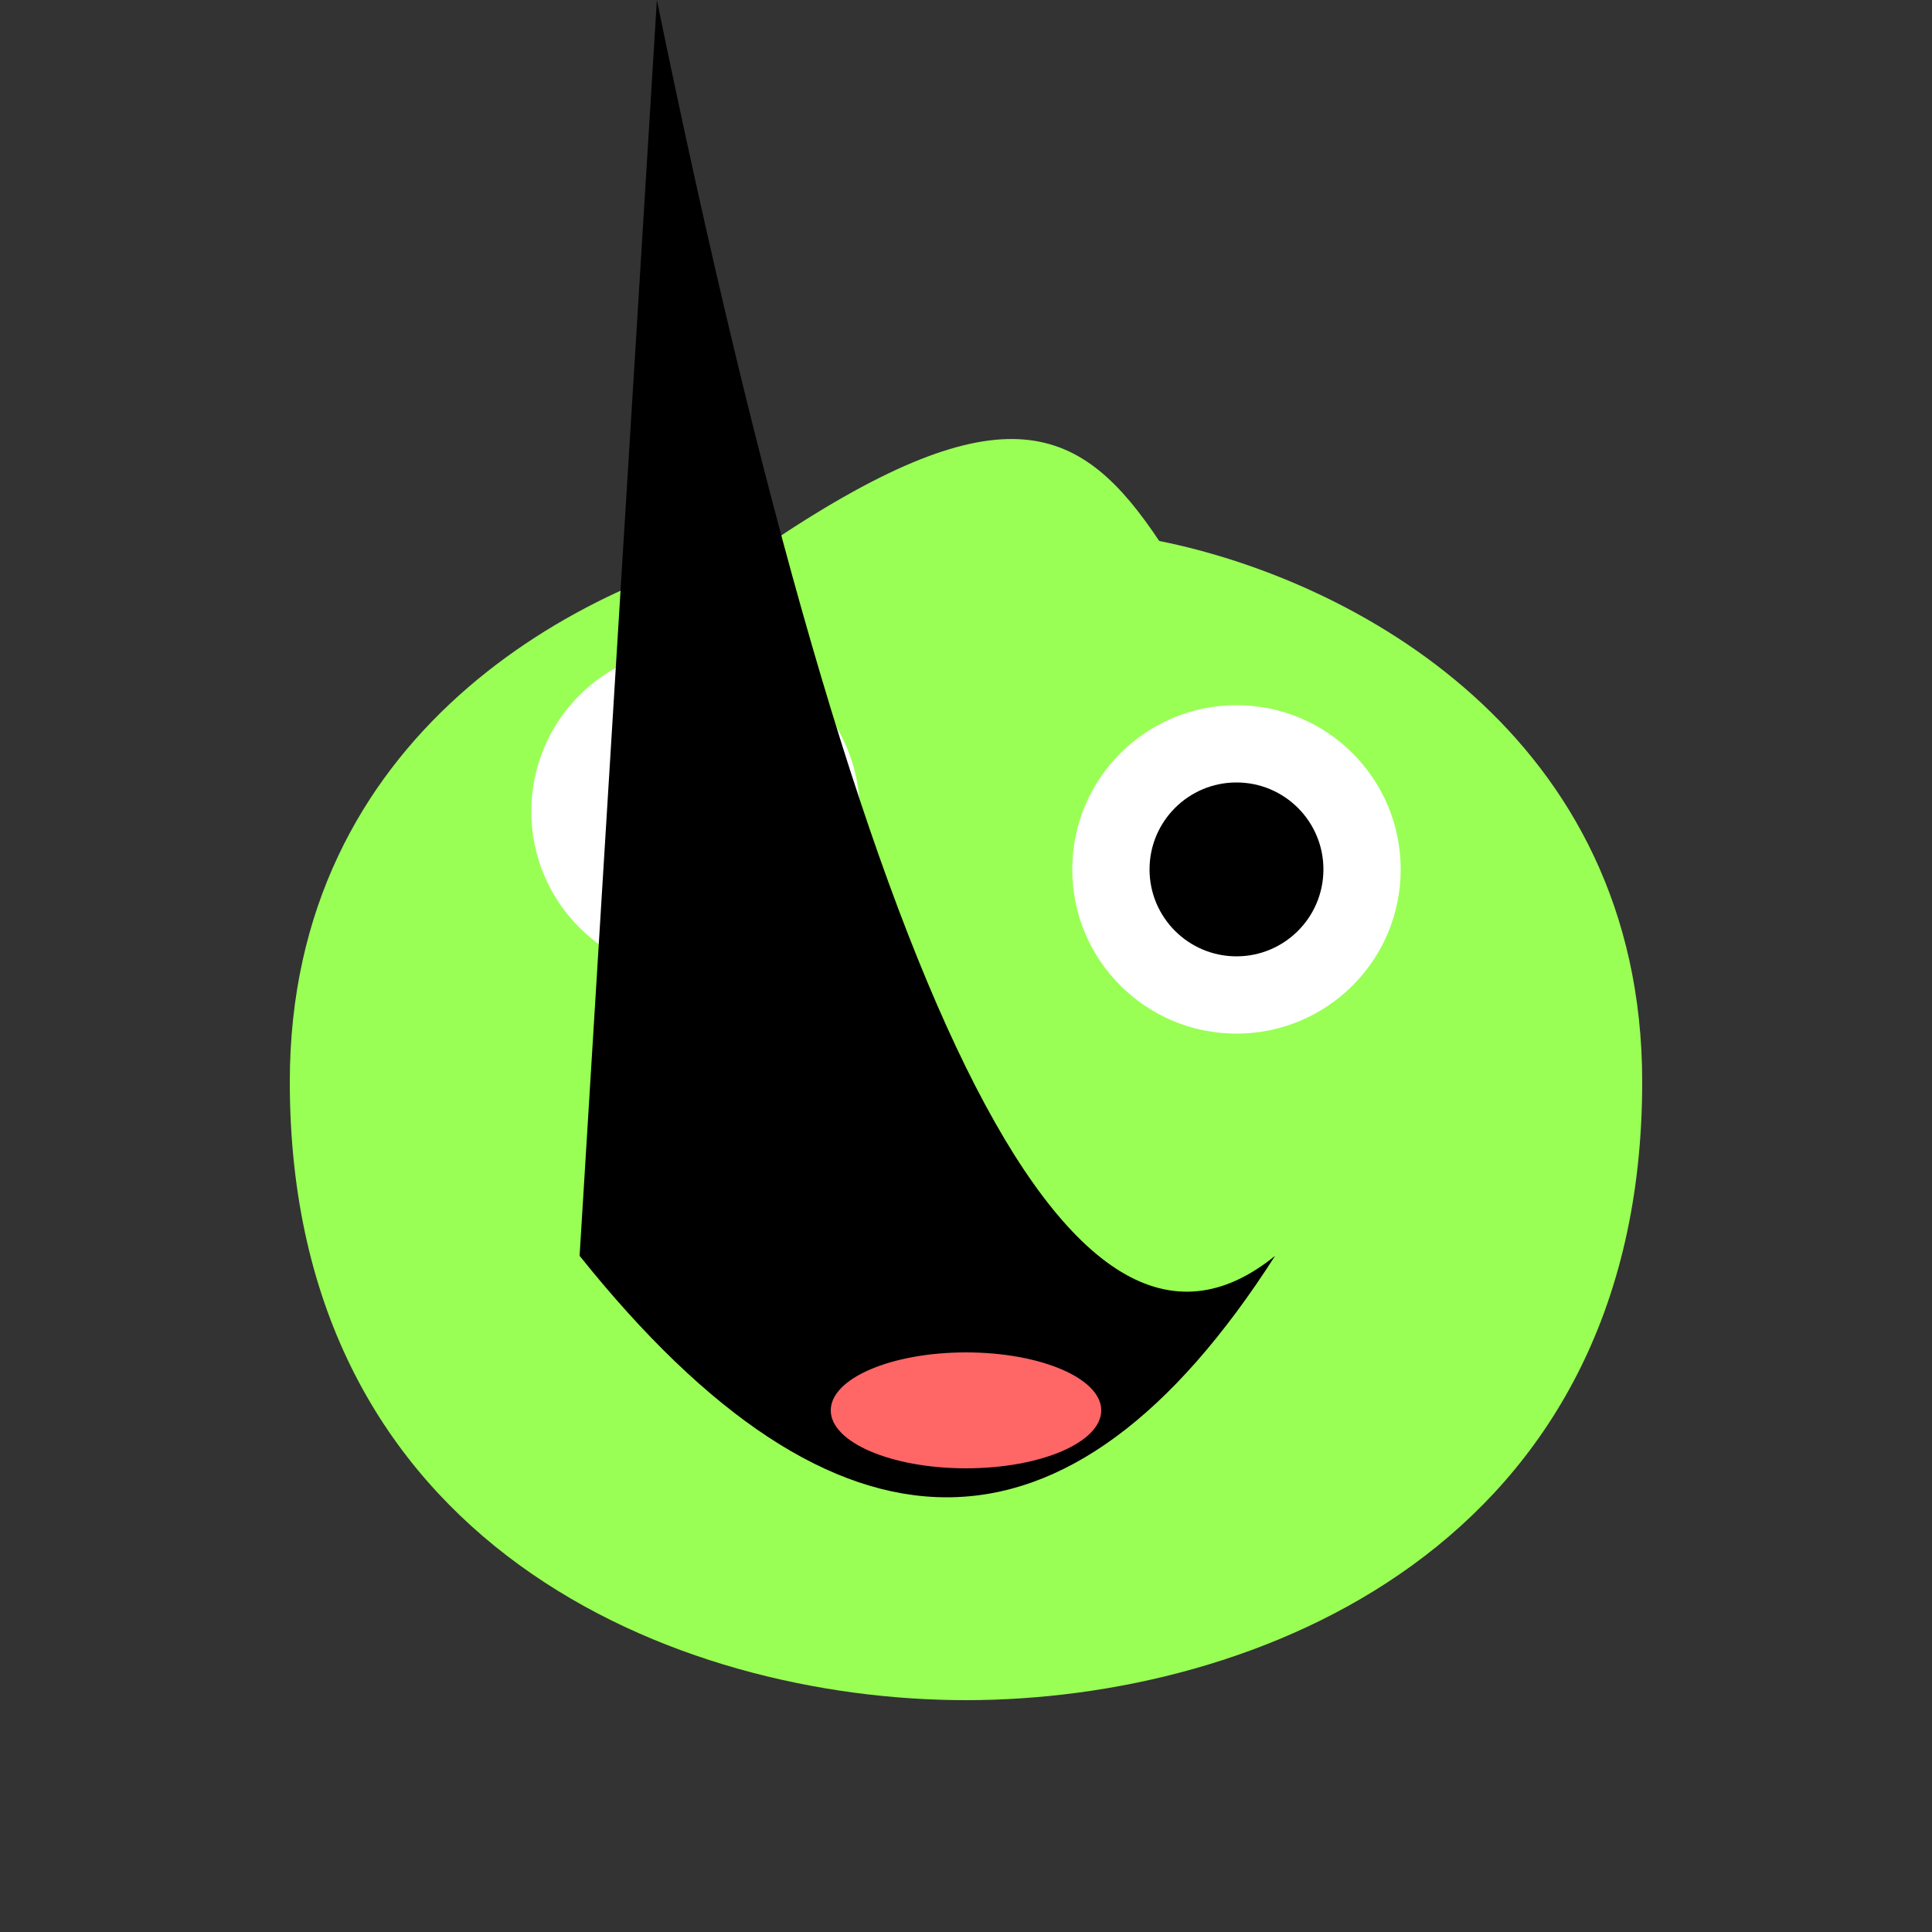 <svg width="256" height="256" viewBox="0 0 100 100" xmlns="http://www.w3.org/2000/svg" role="img" aria-label="Smiling frog logo">
  <rect x="0" y="0" width="100" height="100" fill="#333333" stroke="none"/>
  <!-- frog head silhouette -->
  <path d="M15 56
           C15 38 30 30 40 28
           C52 20 56 22 60 28
           C70 30 85 38 85 56
           C85 80 65 88 50 88
           C35 88 15 80 15 56 Z"
        fill="#99ff55"/>

  <!-- eyes -->
  <circle cx="36" cy="42" r="8.5" fill="white"/>
  <circle cx="64" cy="45" r="8.5" fill="white"/>
    <circle cx="36" cy="42" r="4.5" fill="black"/>
  <circle cx="64" cy="45" r="4.5" fill="black"/>

  <!-- open smiling mouth -->
  <path d="M30 65 Q50 90 66 65
           Q50 78 34 Z"
        fill="black"/>

  <!-- tongue inside smile -->
  <ellipse cx="50" cy="73" rx="7" ry="3" fill="#ff6666"/>
</svg>